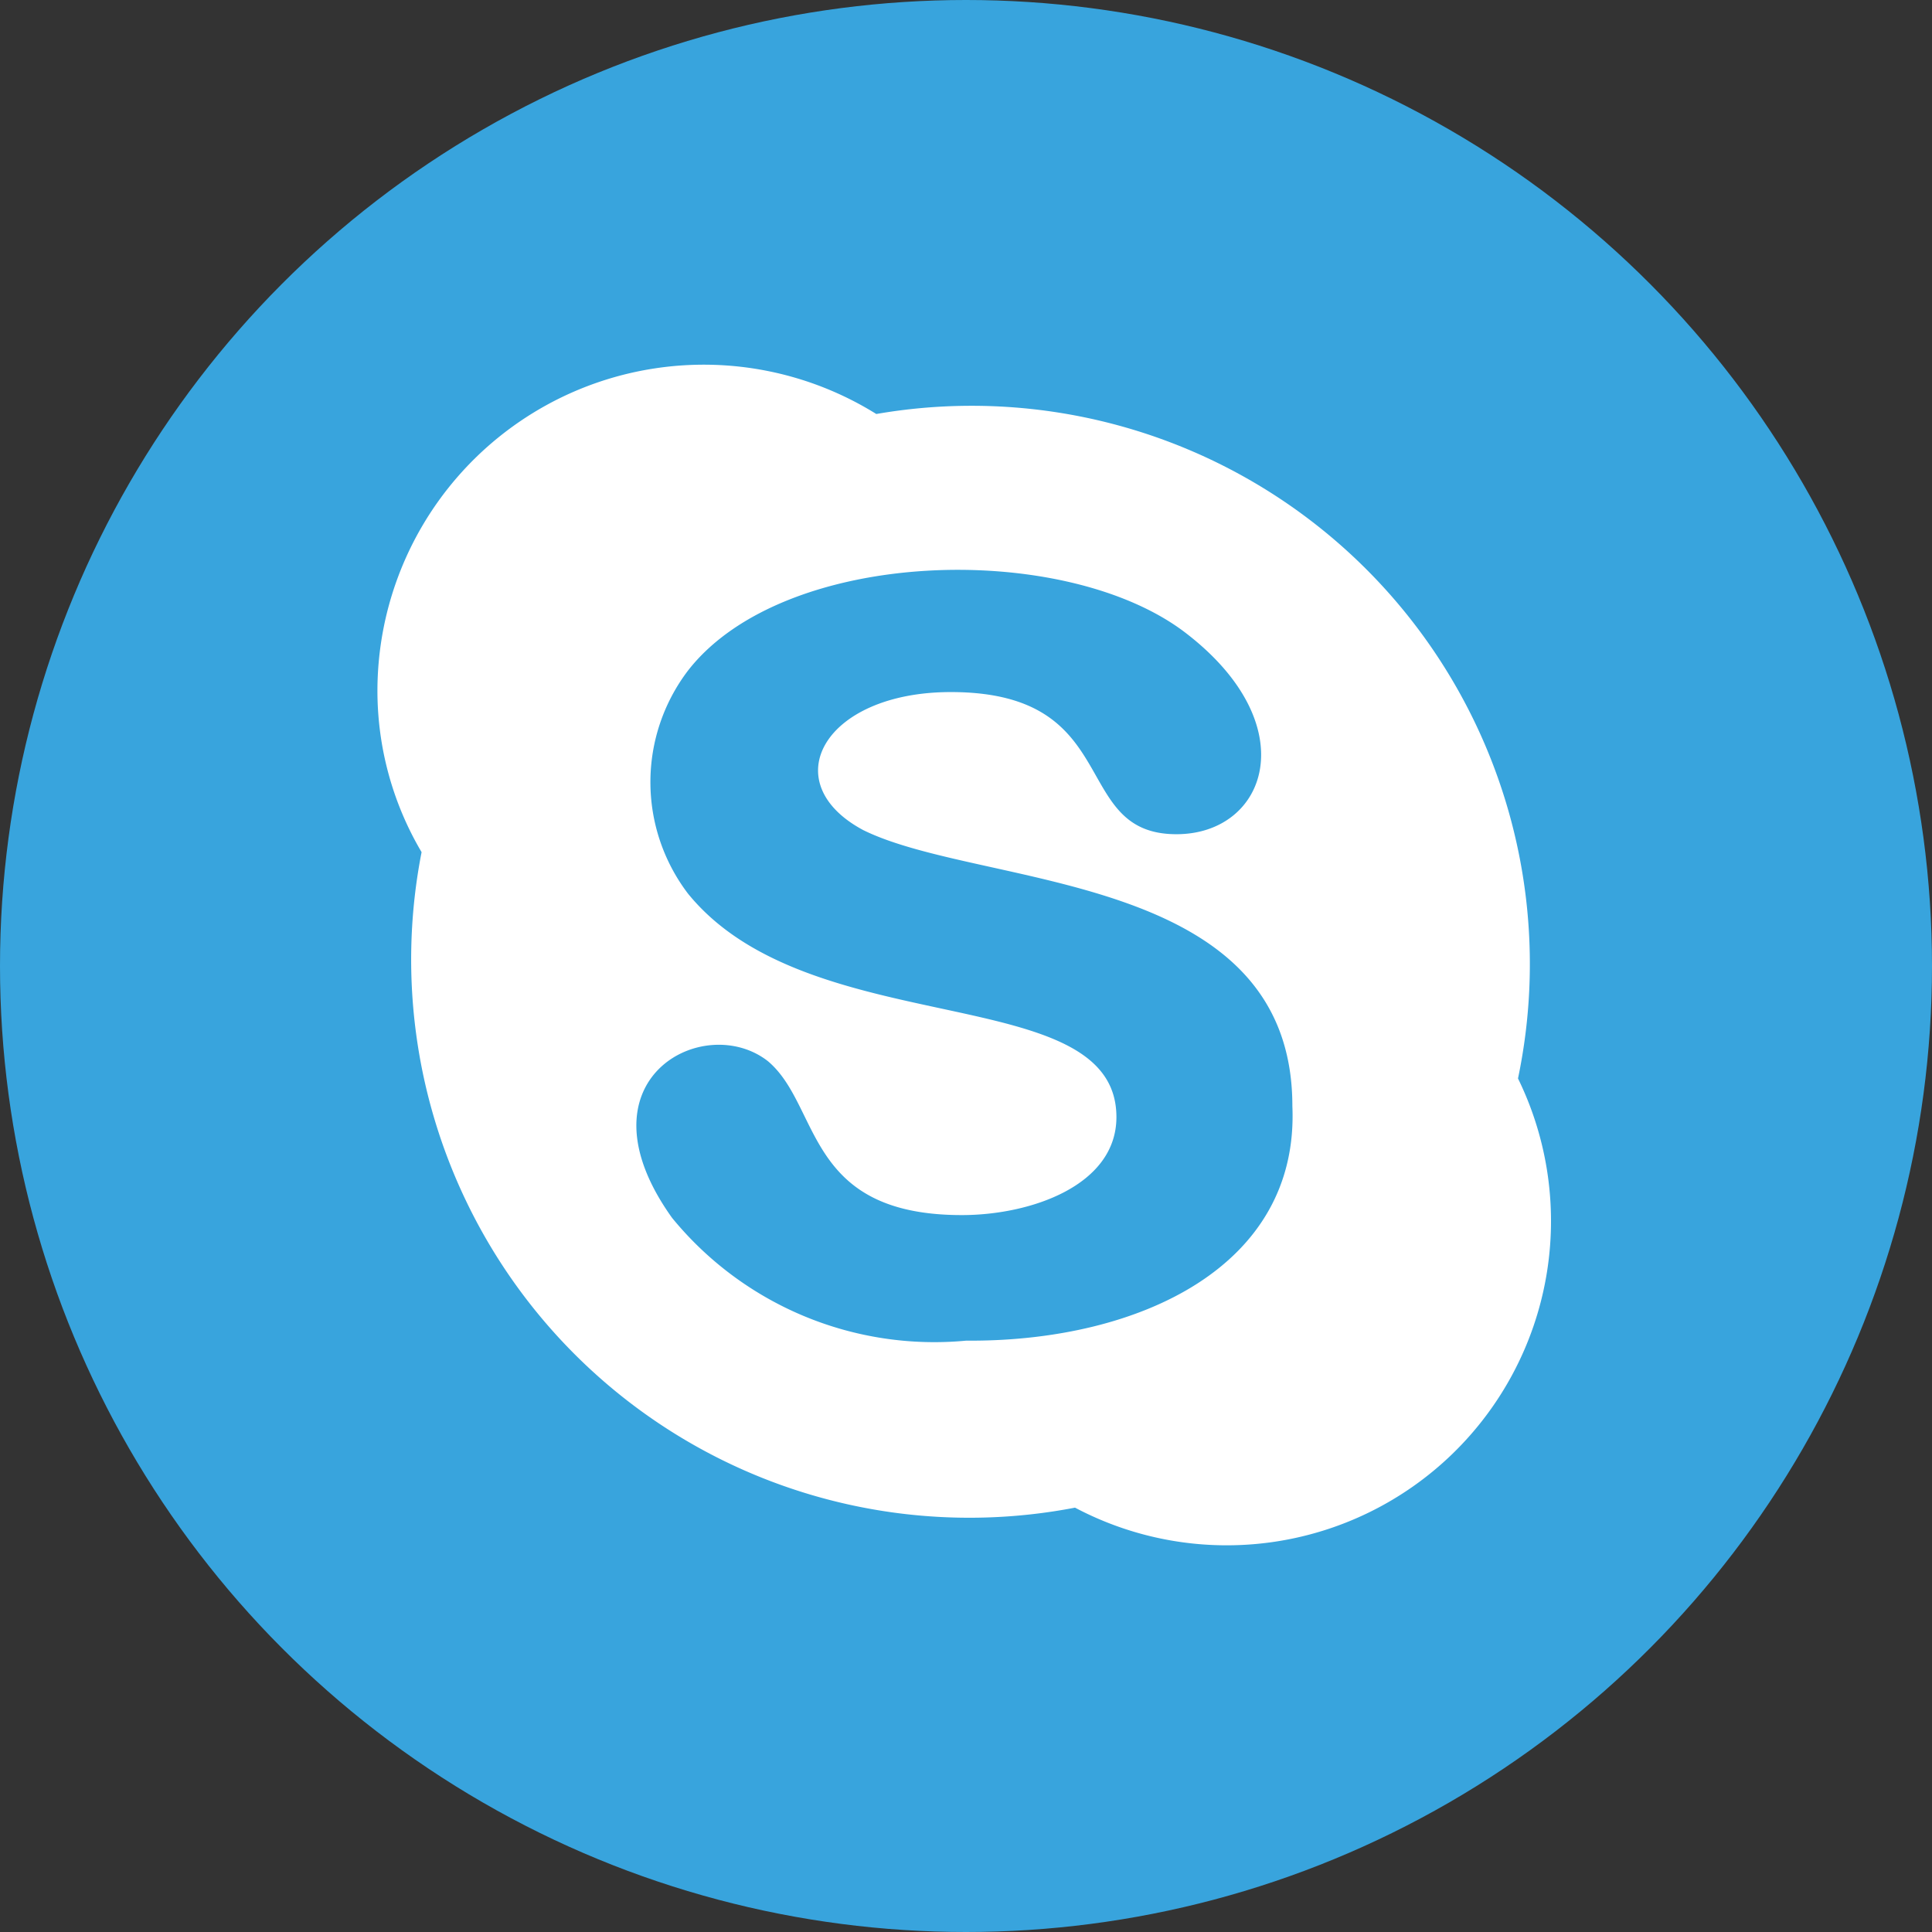 <svg id="Livello_1" data-name="Livello 1" xmlns="http://www.w3.org/2000/svg" viewBox="0 0 28 28"><rect x="0" y="0" width="28" height="28" fill="#333333" stroke="none"/><defs><style>.cls-1{fill:#38a4dd;}.cls-2{fill:#fff;}</style></defs><circle class="cls-1" cx="14" cy="14" r="14"/><path class="cls-2" d="M22,15.63A8.09,8.09,0,0,0,12.7,6,4.73,4.73,0,0,0,5.47,10a4.6,4.6,0,0,0,.64,2.35,8.09,8.09,0,0,0,9.47,9.5A4.7,4.7,0,0,0,22,15.63Zm-8,3.8a4.91,4.91,0,0,1-4.26-1.78c-1.43-2,.46-3,1.39-2.27.77.65.53,2.23,2.81,2.23,1,0,2.24-.43,2.24-1.42,0-2-4.44-1.06-6.21-3.24a2.67,2.67,0,0,1,0-3.23c1.39-1.79,5.46-1.89,7.21-.55s1.18,2.92-.13,2.92c-1.56,0-.74-2.06-3.27-2.06-1.84,0-2.56,1.31-1.27,2,1.72.85,6.22.58,6.22,4C18.83,18.35,16.52,19.43,14.07,19.43Z"/></svg>